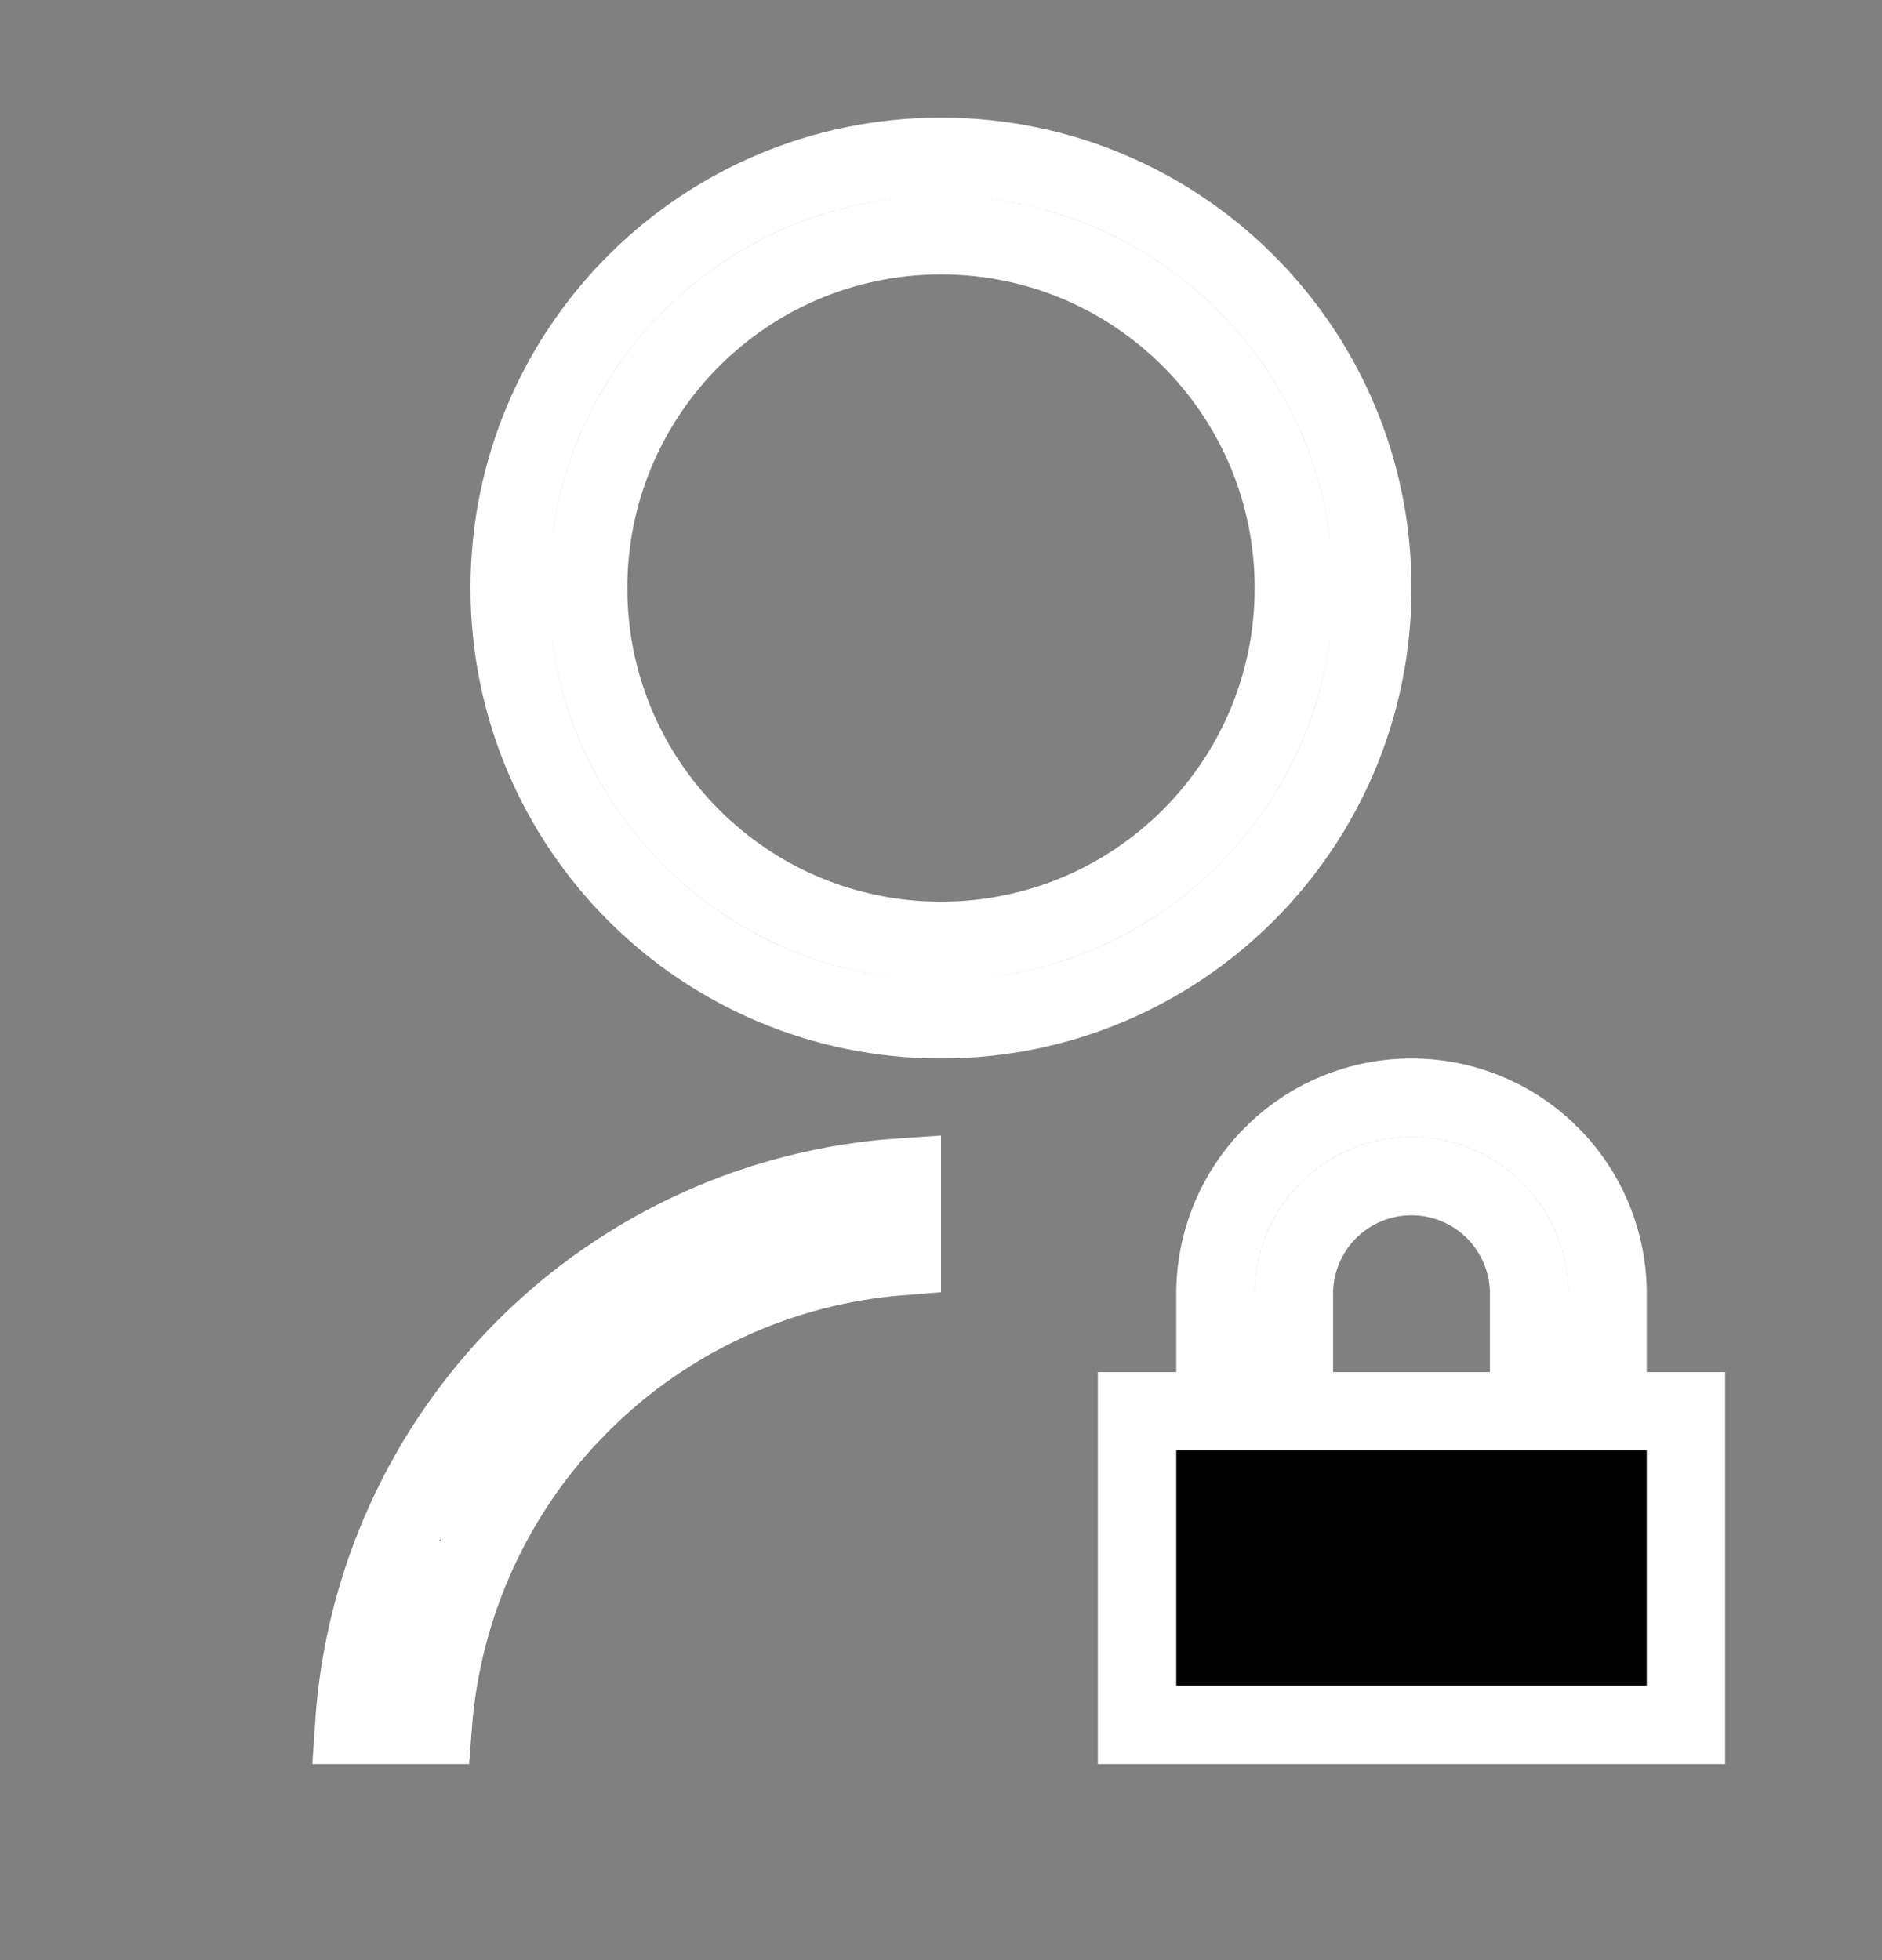 <svg width="24" height="25" viewBox="0 0 24 25" fill="none" xmlns="http://www.w3.org/2000/svg">
<rect x="0" y="0" width="24" height="25" fill="#808080" stroke="none"/>
<path d="M20.5 17.5V18H21H21.5V22H14.5V18H15H15.5V17.5V16.5C15.5 15.837 15.763 15.201 16.232 14.732C16.701 14.263 17.337 14 18 14C18.663 14 19.299 14.263 19.768 14.732C20.237 15.201 20.5 15.837 20.5 16.5V17.5ZM19 18H19.5V17.5V16.5C19.5 16.102 19.342 15.721 19.061 15.439C18.779 15.158 18.398 15 18 15C17.602 15 17.221 15.158 16.939 15.439C16.658 15.721 16.5 16.102 16.5 16.5V17.5V18H17H19ZM4.517 22C4.637 20.194 5.408 18.485 6.697 17.197C7.985 15.909 9.693 15.137 11.5 15.017V16.019C9.959 16.138 8.504 16.803 7.404 17.904C6.303 19.004 5.638 20.459 5.519 22H4.517ZM12 13C8.961 13 6.5 10.539 6.5 7.5C6.5 4.461 8.961 2 12 2C15.039 2 17.5 4.461 17.5 7.5C17.5 10.539 15.039 13 12 13ZM12 12C14.486 12 16.5 9.986 16.5 7.5C16.5 5.014 14.486 3 12 3C9.514 3 7.5 5.014 7.5 7.5C7.5 9.986 9.514 12 12 12Z" fill="black" stroke="white"/>
</svg>
